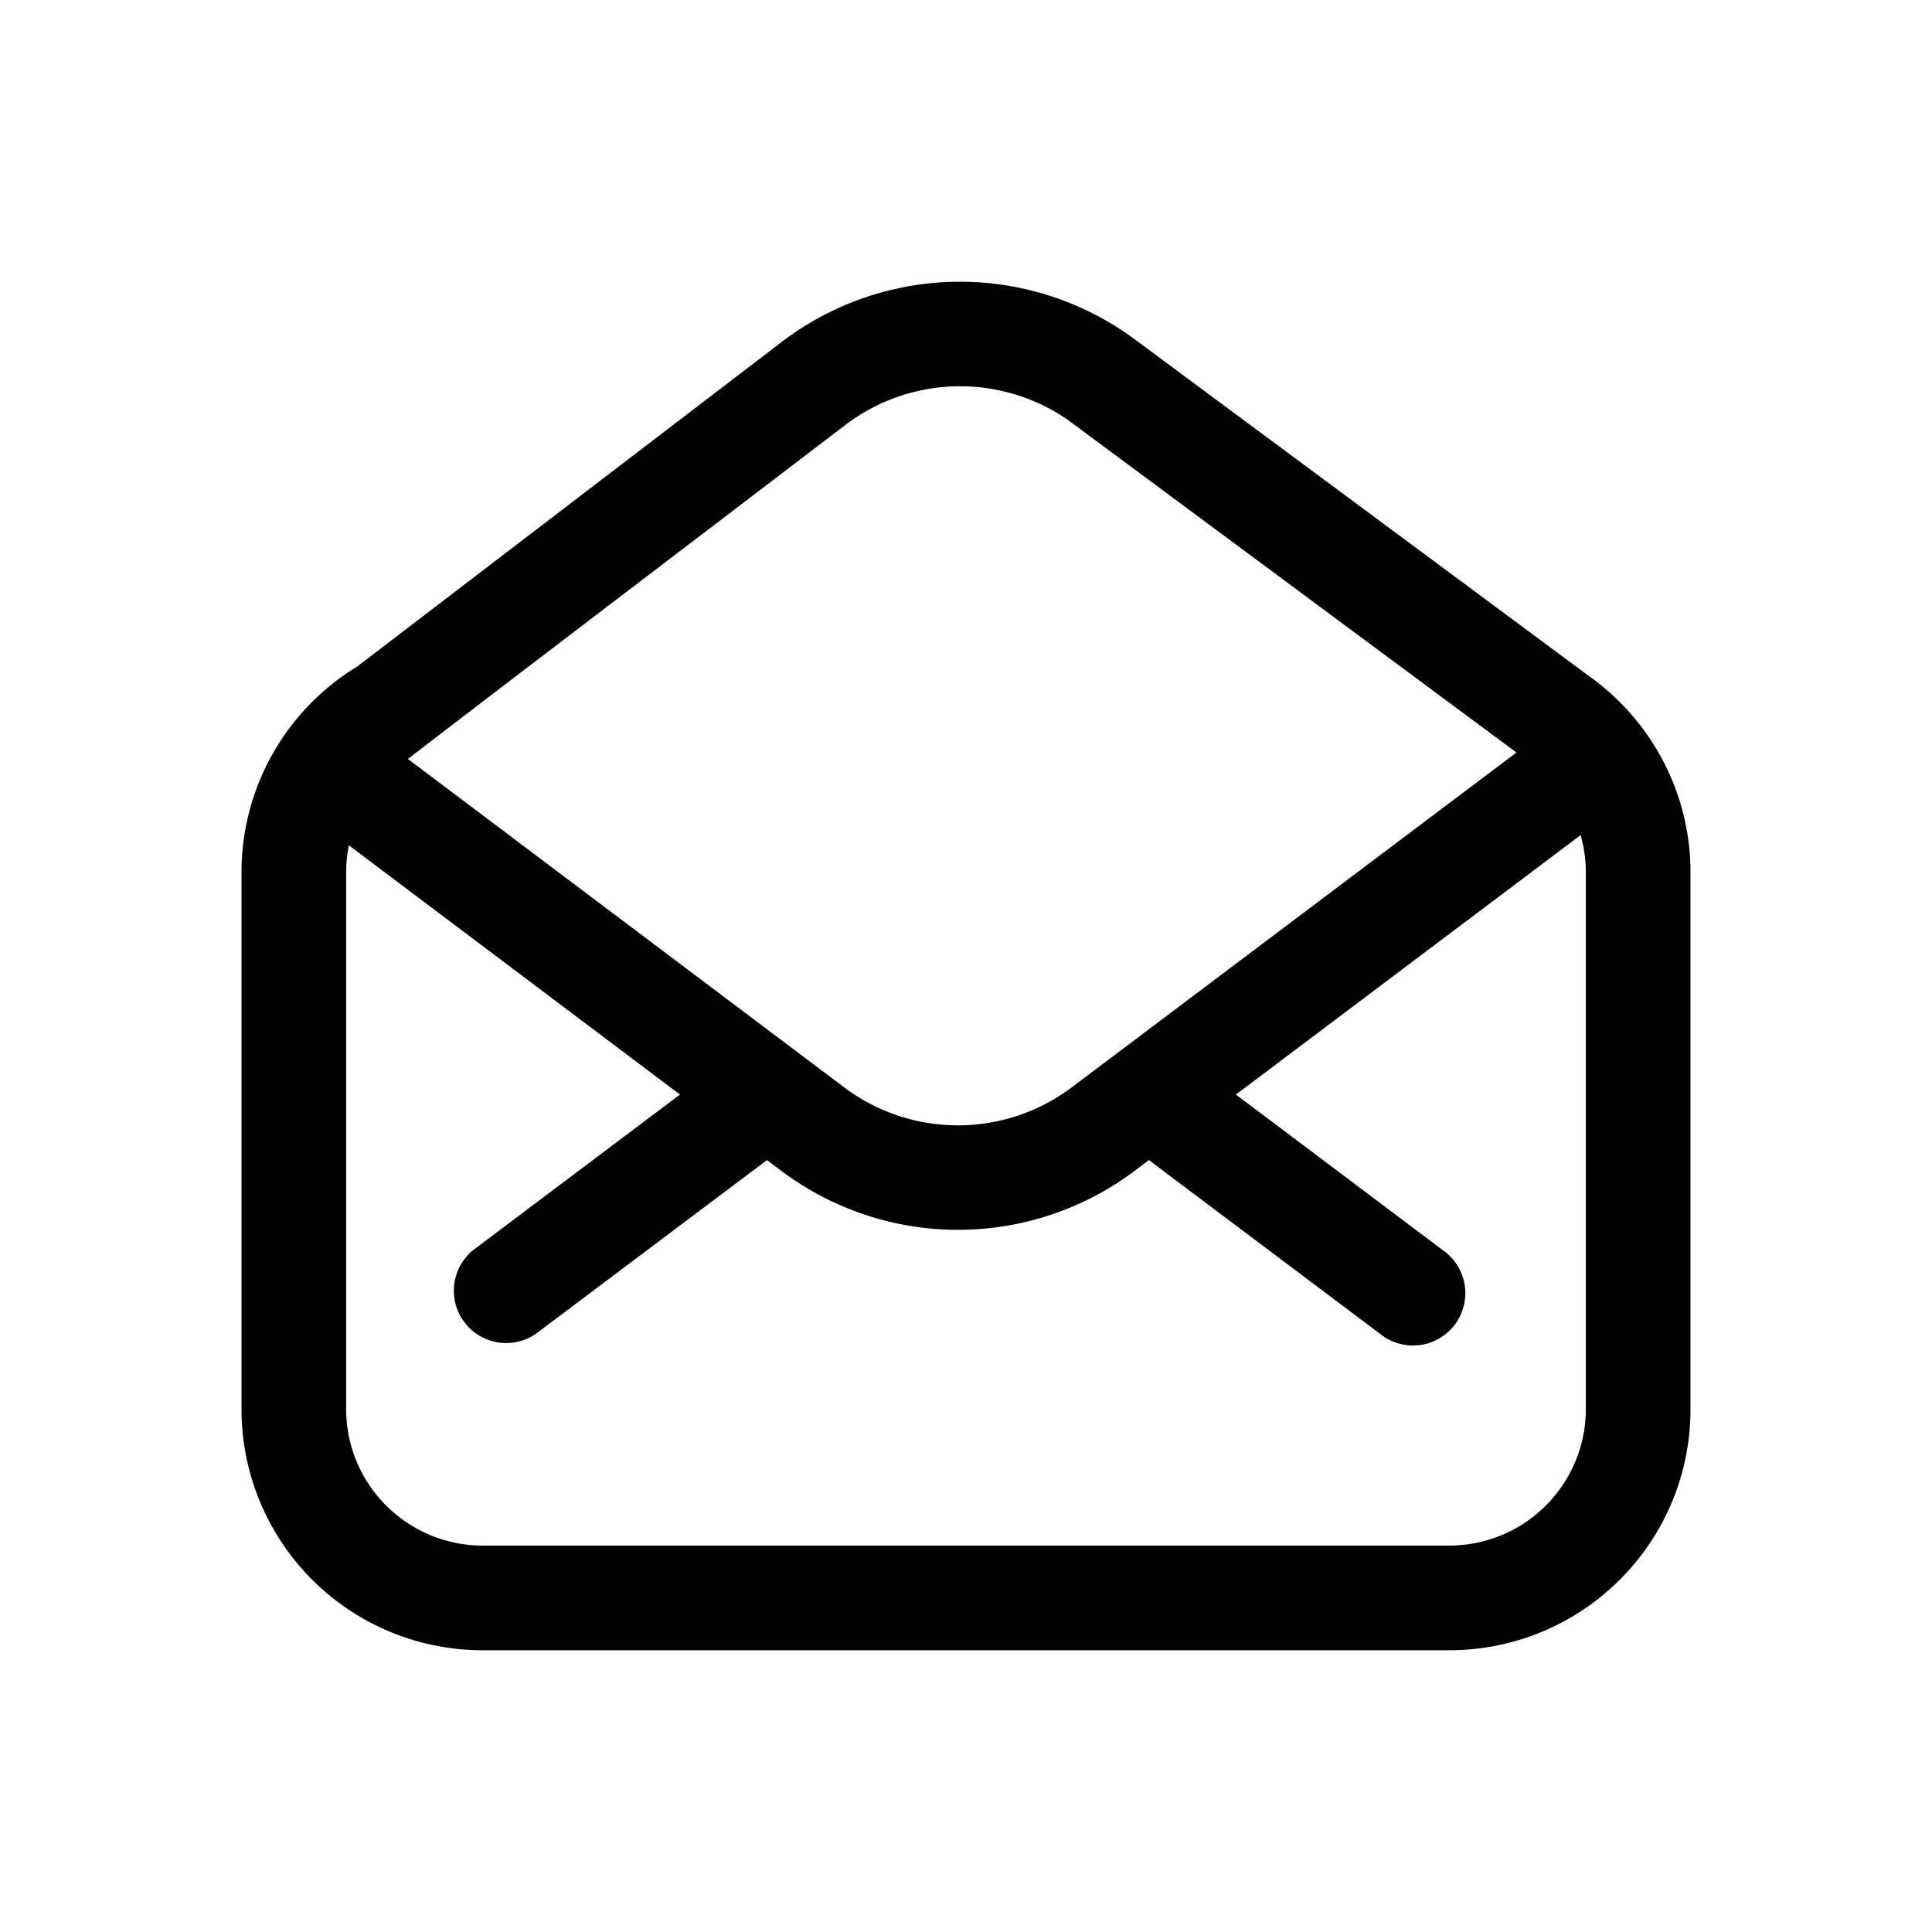<svg xmlns="http://www.w3.org/2000/svg" viewBox="0 0 24 24">
  <defs/>
  <path fill-rule="evenodd" d="M19.764 8.417L14.1 4.218a3.653 3.653 0 00-4.39.03L4.437 8.28A2.992 2.992 0 003 10.84v6.663A2.995 2.995 0 006 20.5h12c1.66 0 3-1.339 3-2.997V10.84c0-.998-.488-1.88-1.236-2.424zM13.326 5.26a2.352 2.352 0 00-2.826.02L9.045 6.39C7.684 7.427 6.275 8.5 5.067 9.428l5.419 4.079c.837.63 1.99.63 2.828 0l5.524-4.159-5.512-4.087zm6.31 5.113l-4.283 3.224 2.57 1.933a.65.65 0 11-.781 1.038l-2.87-2.157-.175.132a3.652 3.652 0 01-4.393 0l-.176-.132-2.87 2.157a.65.65 0 01-.781-1.038l2.57-1.933-4.113-3.096c-.022.11-.034.223-.034.338v6.663c0 .939.76 1.698 1.7 1.698h12c.94 0 1.7-.76 1.7-1.698V10.84c0-.162-.023-.318-.065-.466z"/>
</svg>
